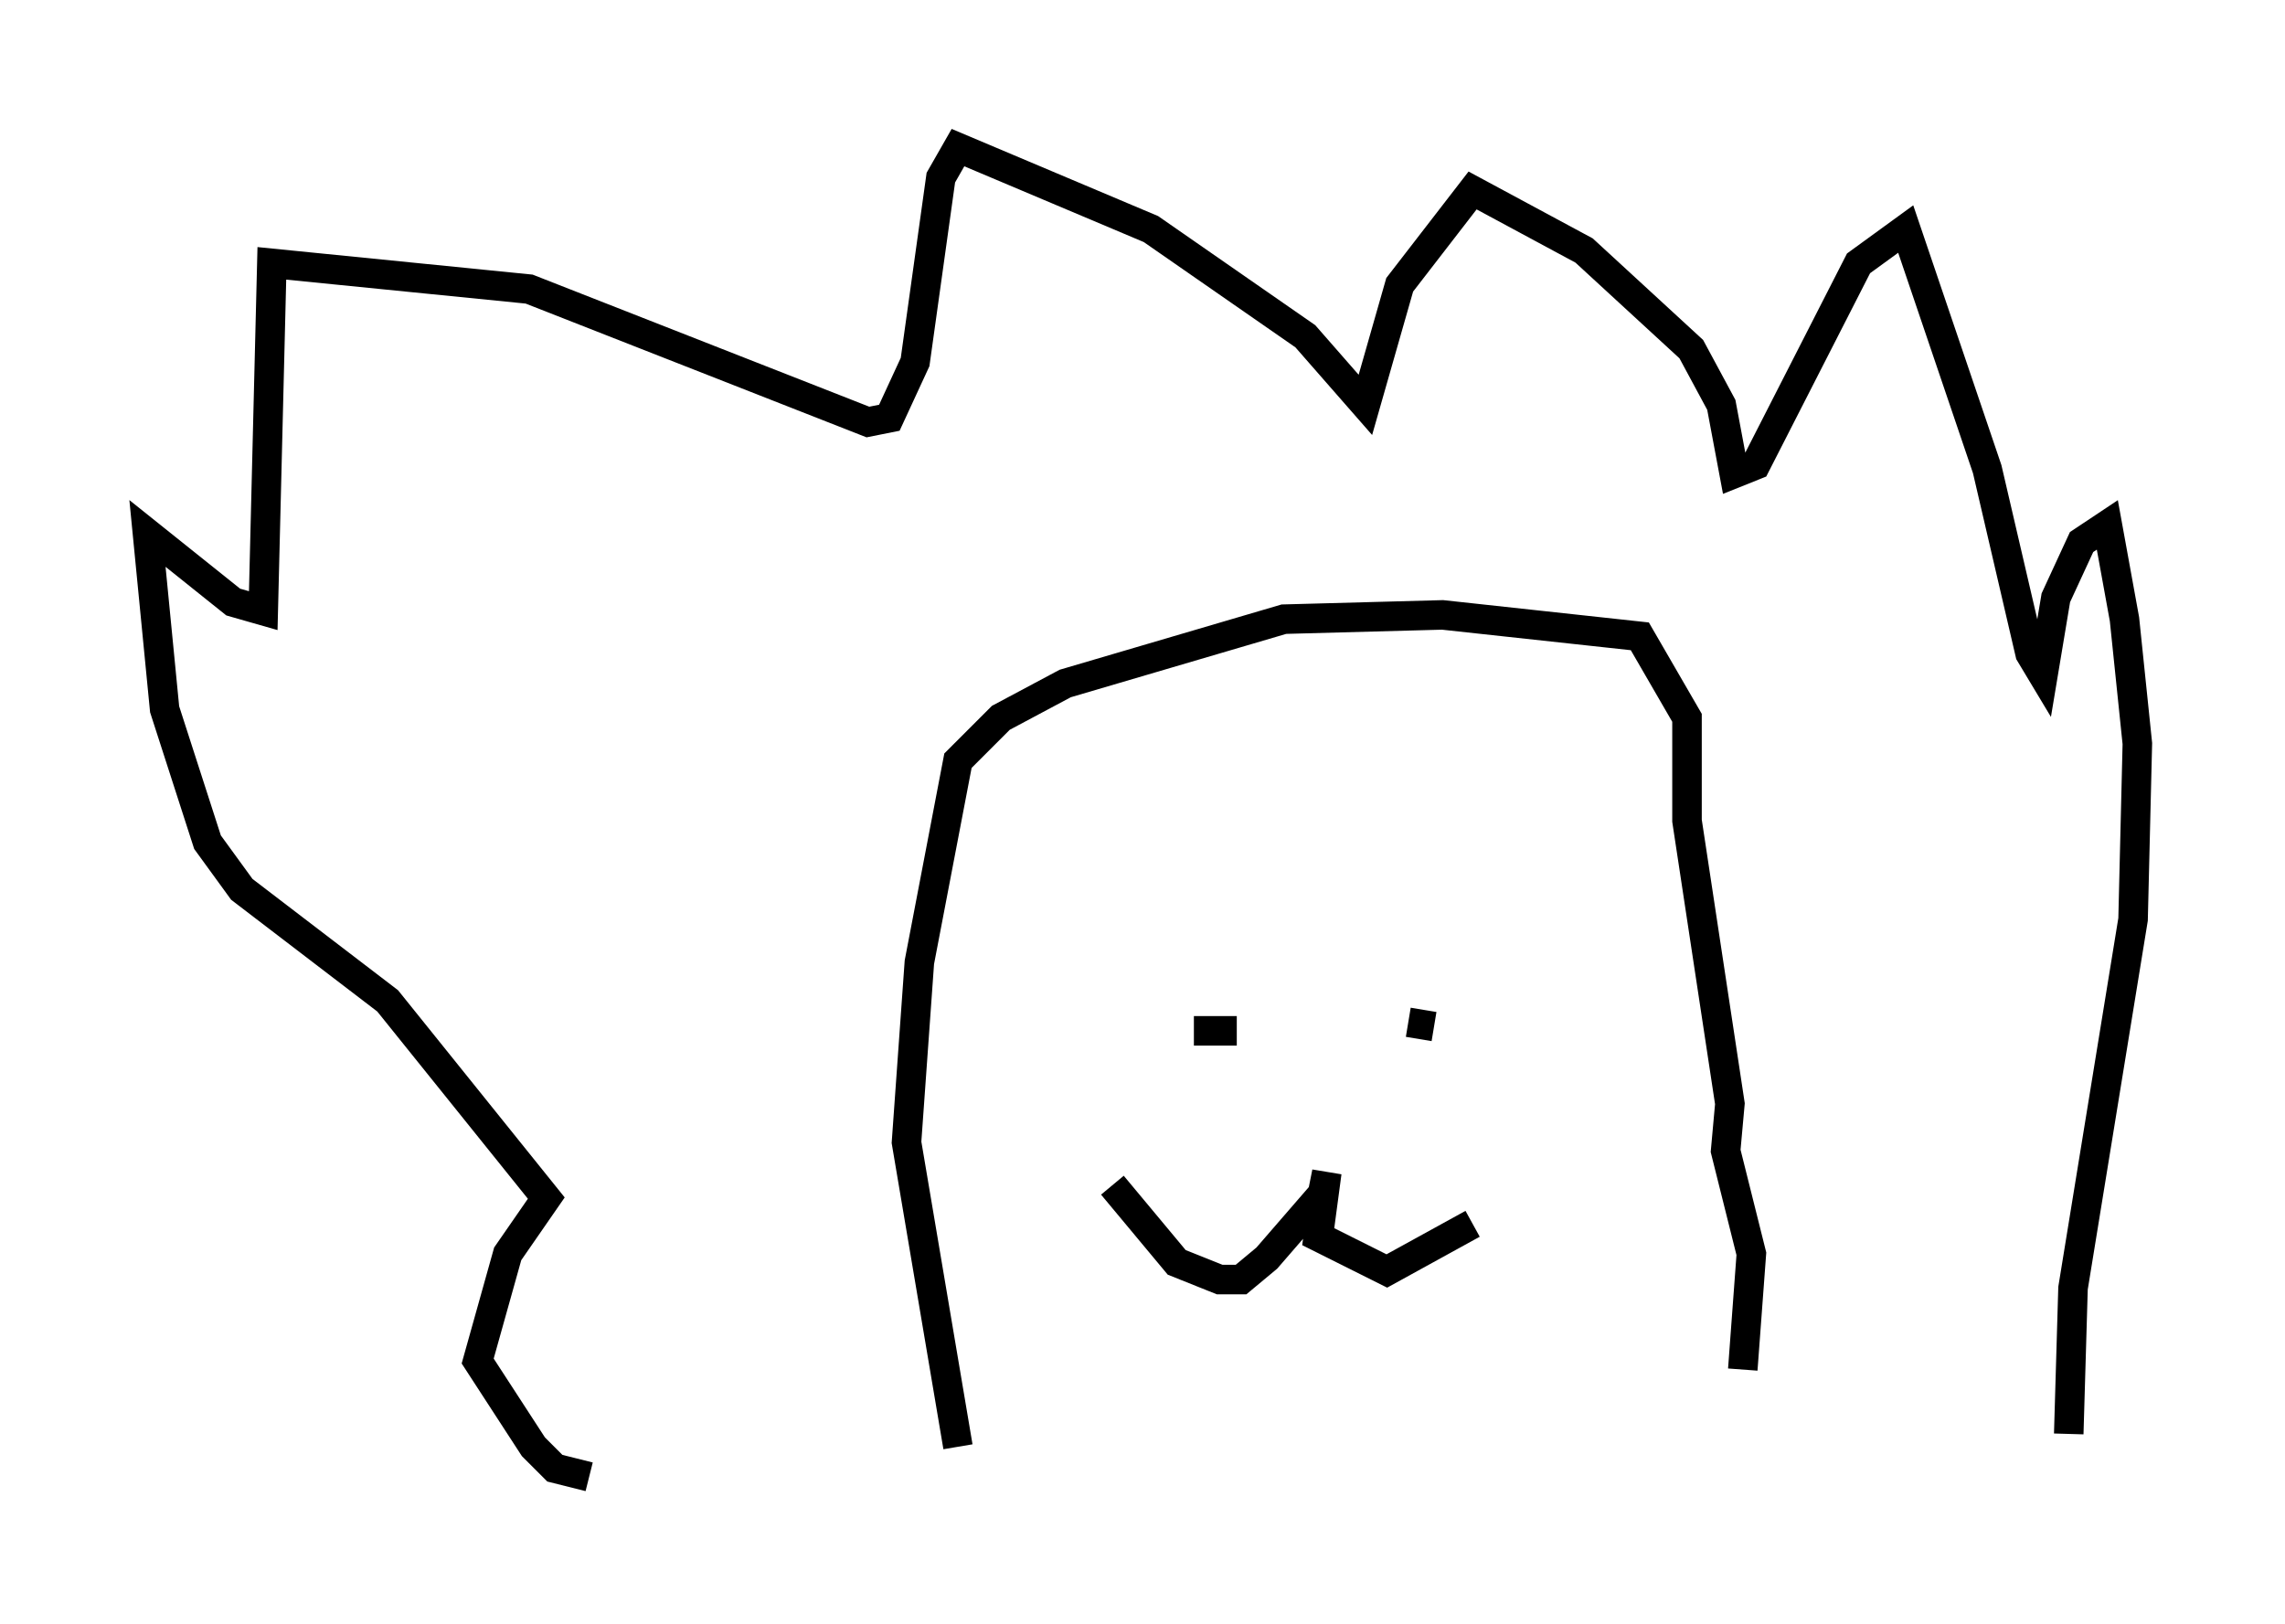 <?xml version="1.0" encoding="utf-8" ?>
<svg baseProfile="full" height="55.028" version="1.1" width="77.397" xmlns="http://www.w3.org/2000/svg" xmlns:ev="http://www.w3.org/2001/xml-events" xmlns:xlink="http://www.w3.org/1999/xlink"><defs /><rect fill="white" height="55.028" width="77.397" x="0" y="0" /><path d="M69.346, 49.592 m0.726, -1.017 l0.145, -4.939 2.034, -12.492 l0.145, -5.955 -0.436, -4.212 l-0.581, -3.196 -0.872, 0.581 l-0.872, 1.888 -0.436, 2.615 l-0.436, -0.726 -1.453, -6.246 l-2.76, -8.134 -1.598, 1.162 l-3.486, 6.827 -0.726, 0.291 l-0.436, -2.324 -1.017, -1.888 l-3.631, -3.341 -3.777, -2.034 l-2.469, 3.196 -1.162, 4.067 l-2.034, -2.324 -5.229, -3.631 l-6.536, -2.76 -0.581, 1.017 l-0.872, 6.246 -0.872, 1.888 l-0.726, 0.145 -11.475, -4.503 l-8.715, -0.872 -0.291, 11.765 l-1.017, -0.291 -2.905, -2.324 l0.581, 5.955 1.453, 4.503 l1.162, 1.598 4.939, 3.777 l5.374, 6.682 -1.307, 1.888 l-1.017, 3.631 1.888, 2.905 l0.726, 0.726 1.162, 0.291 m12.492, -1.017 l-1.743, -10.313 0.436, -6.101 l1.307, -6.827 1.453, -1.453 l2.179, -1.162 7.408, -2.179 l5.374, -0.145 6.682, 0.726 l1.598, 2.76 0.0, 3.486 l1.453, 9.587 -0.145, 1.598 l0.872, 3.486 -0.291, 3.922 m-21.352, -6.246 l2.179, 2.615 1.453, 0.581 l0.726, 0.0 0.872, -0.726 l1.888, -2.179 0.145, -0.726 l-0.291, 2.179 2.324, 1.162 l2.905, -1.598 m-0.726, -6.682 l0.0, 0.0 m-1.453, -0.145 l0.872, 0.145 m-8.134, 0.145 l1.453, 0.0 " fill="none" stroke="black" stroke-width="1" /></svg>